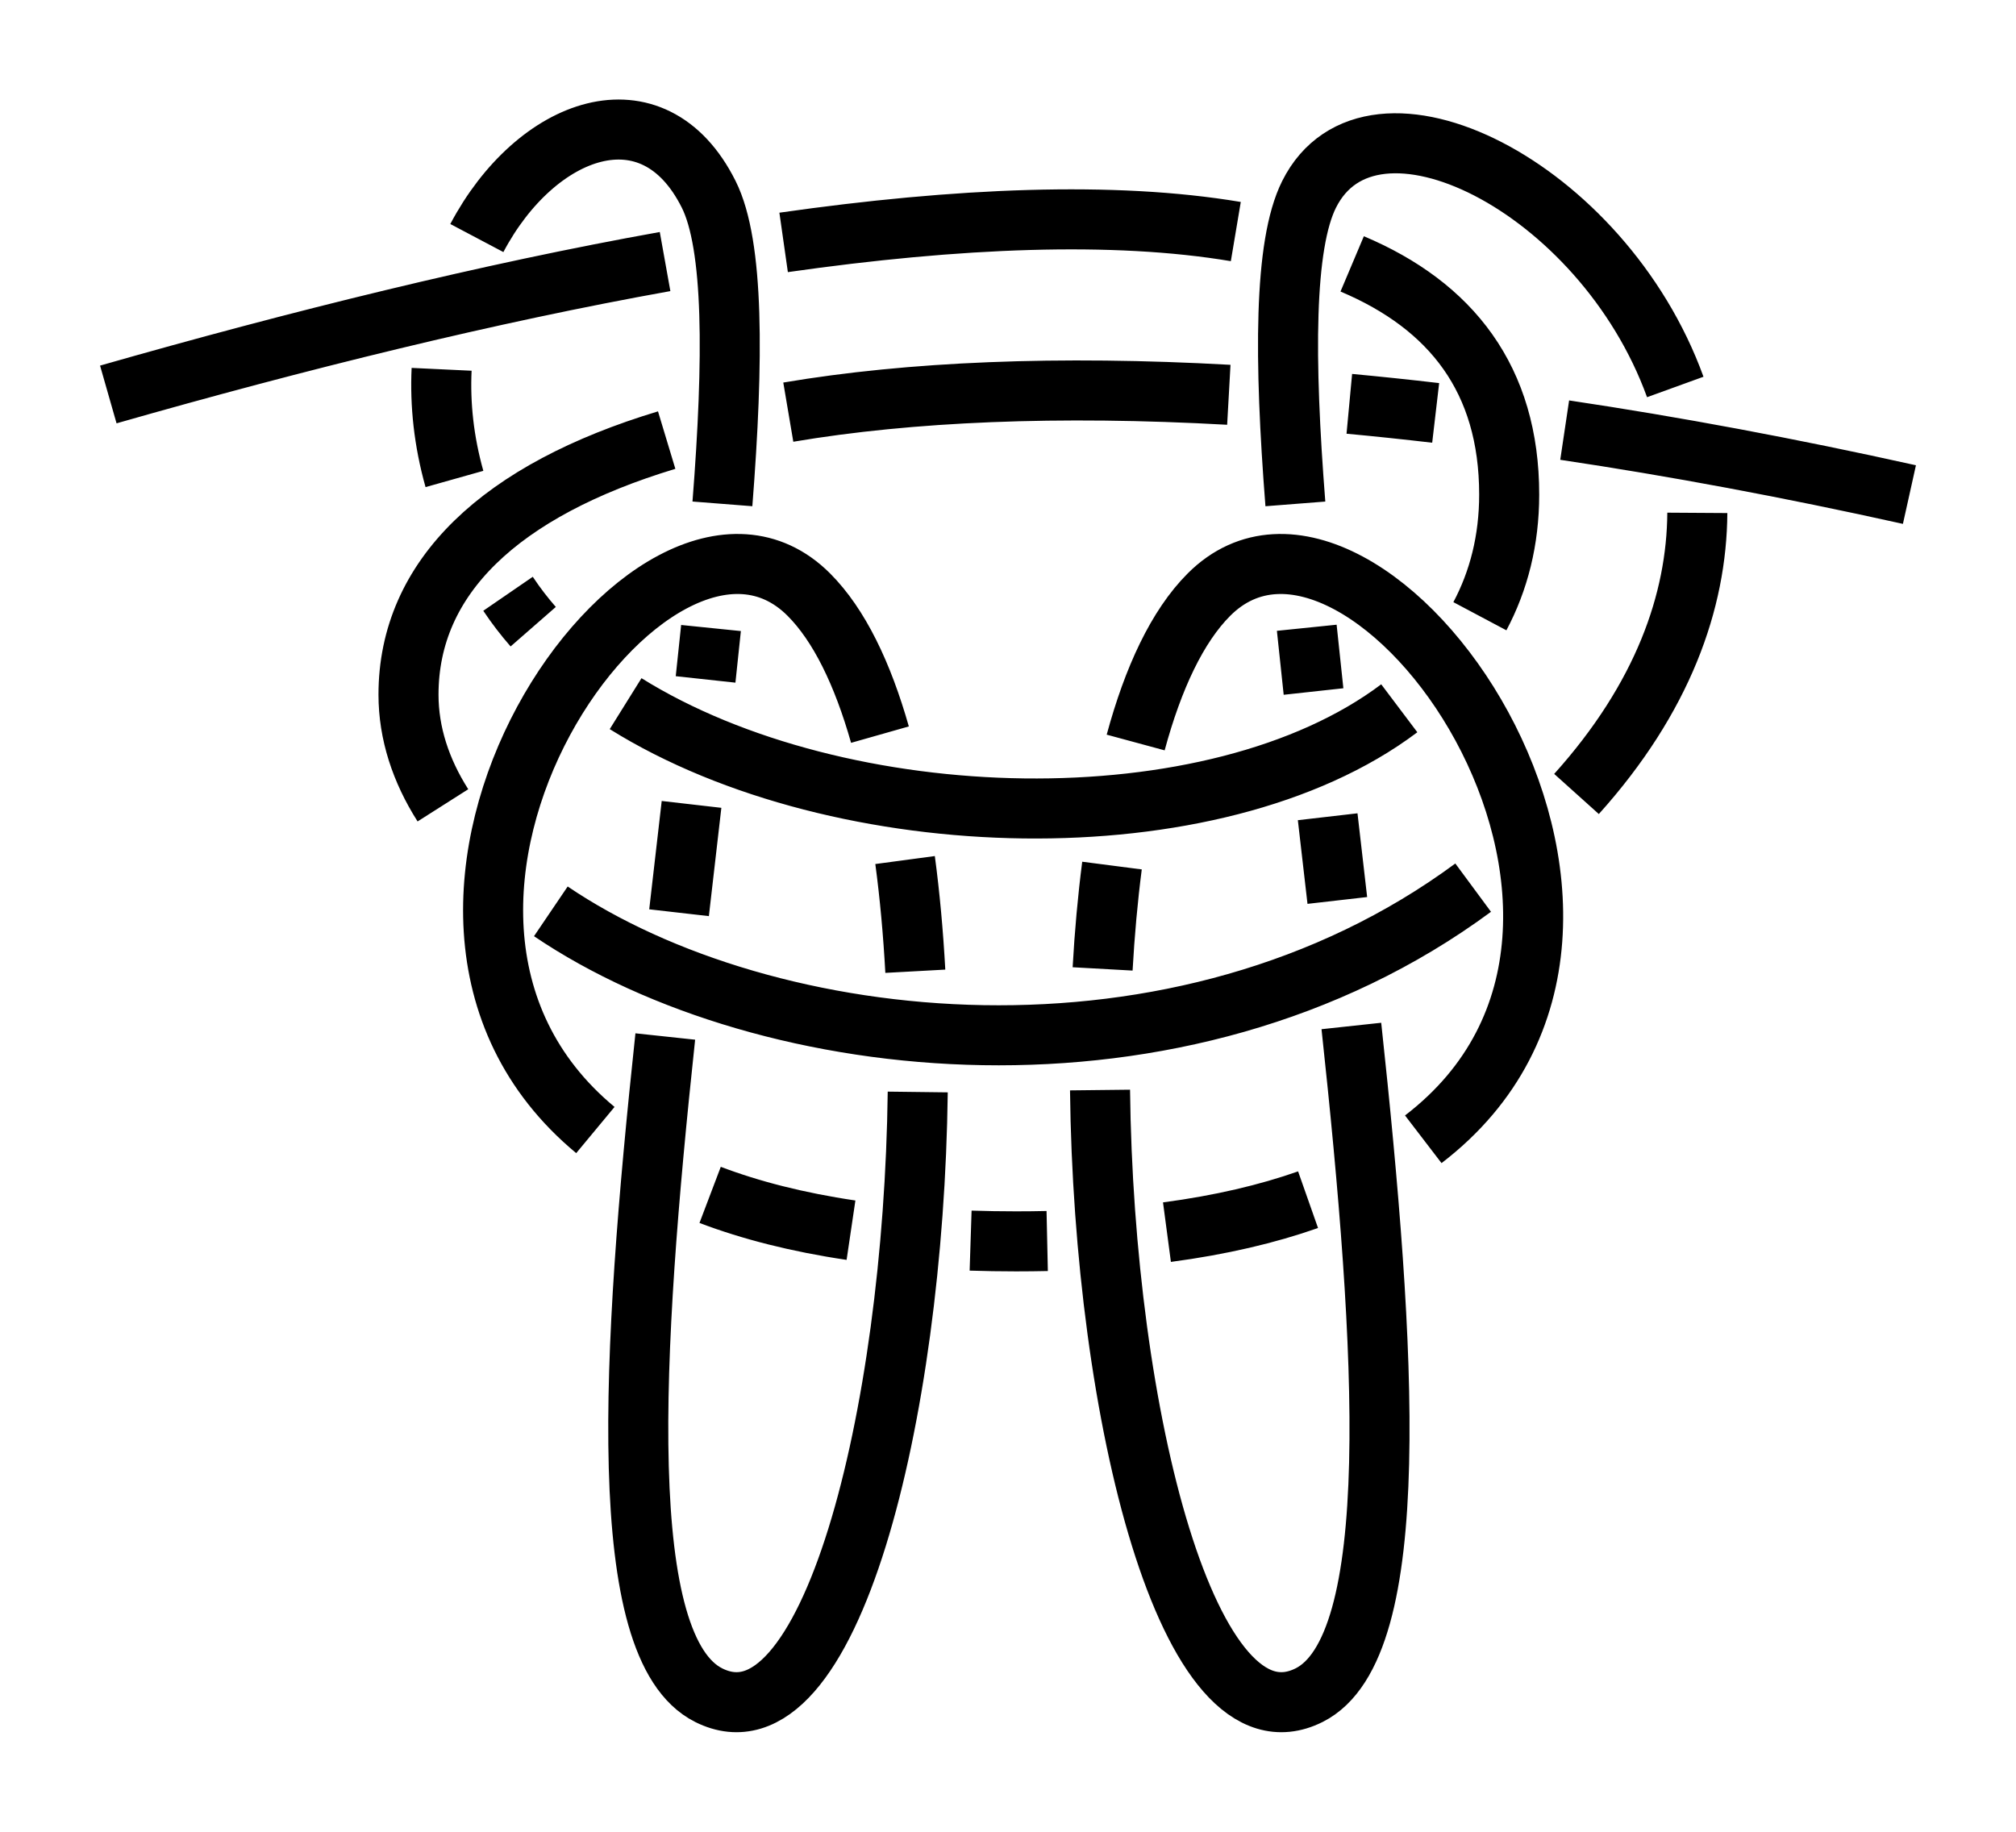 <?xml version="1.0" encoding="UTF-8" standalone="no"?>
<!-- Created with Inkscape (http://www.inkscape.org/) -->

<svg
   xmlns:dc="http://purl.org/dc/elements/1.1/"
   xmlns:cc="http://creativecommons.org/ns#"
   xmlns:rdf="http://www.w3.org/1999/02/22-rdf-syntax-ns#"
   xmlns:svg="http://www.w3.org/2000/svg"
   xmlns="http://www.w3.org/2000/svg"
   xmlns:sodipodi="http://sodipodi.sourceforge.net/DTD/sodipodi-0.dtd"
   xmlns:inkscape="http://www.inkscape.org/namespaces/inkscape"
   width="100.737"
   height="91.556"
   id="svg3080"
   version="1.1"
   inkscape:version="0.91 r13725"
   sodipodi:docname="Double_butterfly_3.svg">
  <defs
     id="defs3082">
    <inkscape:path-effect
       effect="knot"
       id="path-effect6915"
       is_visible="true"
       interruption_width="3"
       prop_to_stroke_width="false"
       add_stroke_width="true"
       add_other_stroke_width="false"
       switcher_size="15"
       crossing_points_vector="868.989 | 889.48 | 0 | 0 | 0 | 11 | 0.095 | 2.305 | 1 | 850.404 | 887.141 | 0 | 0 | 2 | 13 | 0.253 | 3.188 | 1 | 822.348 | 888.409 | 0 | 0 | 3 | 38 | 0.563 | 8.796 | -1 | 809.85 | 894.202 | 0 | 0 | 4 | 41 | 0.801 | 9.939 | -1 | 860.946 | 888.252 | 0 | 0 | 1 | 48 | 0.161 | 11.067 | -1 | 852.936 | 913.273 | 0 | 0 | 9 | 16 | 1.87 | 3.47 | 1 | 841.006 | 917.451 | 0 | 0 | 8 | 19 | 1.704 | 4.658 | -1 | 810.459 | 910.381 | 0 | 0 | 5 | 28 | 1.207 | 6.458 | 1 | 831.821 | 918.101 | 0 | 0 | 7 | 32 | 1.578 | 7.351 | 1 | 819.587 | 915.781 | 0 | 0 | 6 | 35 | 1.393 | 8.505 | -1 | 861.64 | 906.69 | 0 | 0 | 10 | 23 | 2.004 | 5.471 | -1 | 850.974 | 895.379 | 0 | 0 | 14 | 21 | 3.287 | 5.133 | 1 | 854.054 | 923.736 | 0 | 0 | 17 | 24 | 3.574 | 5.825 | 1 | 851.975 | 904.905 | 0 | 0 | 15 | 46 | 3.387 | 10.69 | 1 | 850.679 | 879.424 | 0 | 0 | 12 | 49 | 3.064 | 11.339 | 1 | 841.145 | 926.768 | 0 | 0 | 18 | 25 | 4.541 | 5.963 | -1 | 842.039 | 907.408 | 0 | 0 | 20 | 45 | 4.793 | 10.528 | -1 | 858.331 | 900.36 | 0 | 0 | 22 | 47 | 5.336 | 10.832 | -1 | 831.661 | 926.768 | 0 | 0 | 26 | 33 | 6.037 | 7.459 | 1 | 818.753 | 923.736 | 0 | 0 | 27 | 34 | 6.175 | 8.426 | -1 | 821.833 | 895.379 | 0 | 0 | 30 | 37 | 6.867 | 8.713 | -1 | 814.478 | 900.356 | 0 | 0 | 29 | 42 | 6.664 | 10.083 | 1 | 830.705 | 907.081 | 0 | 0 | 31 | 44 | 7.202 | 10.362 | 1 | 820.901 | 904.295 | 0 | 0 | 36 | 43 | 8.619 | 10.208 | -1 | 822.183 | 879.783 | 0 | 0 | 39 | 50 | 8.929 | 11.698 | -1 | 808.529 | 882.488 | 0 | 0 | 40 | 51 | 9.657 | 11.835 | -1" />
    <marker
       inkscape:isstock="true"
       style="overflow:visible"
       id="marker4573"
       refX="0"
       refY="0"
       orient="auto"
       inkscape:stockid="Arrow2Mend">
      <path
         inkscape:connector-curvature="0"
         transform="scale(-0.6,-0.6)"
         d="M 8.719,4.034 -2.207,0.016 8.719,-4.002 c -1.745,2.372 -1.735,5.617 -6e-7,8.035 z"
         style="fill:#fc0000;fill-opacity:1;fill-rule:evenodd;stroke:#fc0000;stroke-width:0.625;stroke-linejoin:round;stroke-opacity:1"
         id="path4575" />
    </marker>
    <inkscape:path-effect
       effect="simplify"
       id="path-effect1044"
       is_visible="true"
       steps="1"
       threshold="0.002"
       smooth_angles="360"
       helper_size="0"
       simplify_individual_paths="false"
       simplify_just_coalesce="false"
       simplifyindividualpaths="false"
       simplifyJustCoalesce="false" />
    <inkscape:path-effect
       effect="knot"
       id="path-effect1036"
       is_visible="true"
       interruption_width="3"
       prop_to_stroke_width="false"
       add_stroke_width="true"
       add_other_stroke_width="false"
       switcher_size="15"
       crossing_points_vector="331.946 | 898.526 | 0 | 0 | 0 | 3 | 0.284 | 2.228 | -1 | 361.403 | 910.606 | 0 | 0 | 1 | 6 | 0.686 | 4.314 | -1 | 361.403 | 951.322 | 0 | 0 | 2 | 5 | 1.287 | 3.713 | -1 | 390.861 | 898.526 | 0 | 0 | 4 | 7 | 2.772 | 4.716 | 1" />
    <inkscape:path-effect
       effect="simplify"
       id="path-effect970"
       is_visible="true"
       steps="1"
       threshold="0.002"
       smooth_angles="360"
       helper_size="0"
       simplify_individual_paths="false"
       simplify_just_coalesce="false"
       simplifyindividualpaths="false"
       simplifyJustCoalesce="false" />
    <marker
       inkscape:stockid="Arrow2Mend"
       orient="auto"
       refY="0"
       refX="0"
       id="Arrow2Mend"
       style="overflow:visible"
       inkscape:isstock="true">
      <path
         id="path908"
         style="fill:#fc0000;fill-opacity:1;fill-rule:evenodd;stroke:#fc0000;stroke-width:0.625;stroke-linejoin:round;stroke-opacity:1"
         d="M 8.719,4.034 -2.207,0.016 8.719,-4.002 c -1.745,2.372 -1.735,5.617 -6e-7,8.035 z"
         transform="scale(-0.6,-0.6)"
         inkscape:connector-curvature="0" />
    </marker>
    <marker
       inkscape:stockid="Arrow2Lend"
       orient="auto"
       refY="0"
       refX="0"
       id="Arrow2Lend"
       style="overflow:visible"
       inkscape:isstock="true">
      <path
         id="path902"
         style="fill:#fe0000;fill-opacity:1;fill-rule:evenodd;stroke:#fe0000;stroke-width:0.625;stroke-linejoin:round;stroke-opacity:1"
         d="M 8.719,4.034 -2.207,0.016 8.719,-4.002 c -1.745,2.372 -1.735,5.617 -6e-7,8.035 z"
         transform="matrix(-1.1,0,0,-1.1,-1.1,0)"
         inkscape:connector-curvature="0" />
    </marker>
    <marker
       inkscape:stockid="Arrow1Lstart"
       orient="auto"
       refY="0"
       refX="0"
       id="Arrow1Lstart"
       style="overflow:visible"
       inkscape:isstock="true">
      <path
         id="path881"
         d="M 0,0 5,-5 -12.5,0 5,5 Z"
         style="fill:#fe0000;fill-opacity:1;fill-rule:evenodd;stroke:#fe0000;stroke-width:1pt;stroke-opacity:1"
         transform="matrix(0.8,0,0,0.8,10,0)"
         inkscape:connector-curvature="0" />
    </marker>
    <inkscape:path-effect
       effect="knot"
       id="path-effect840"
       is_visible="true"
       interruption_width="3"
       prop_to_stroke_width="false"
       add_stroke_width="true"
       add_other_stroke_width="false"
       switcher_size="15"
       crossing_points_vector="443.501 | 798.133 | 0 | 0 | 1 | 6 | 0.472 | 2.216 | -1 | 459.119 | 777.091 | 0 | 0 | 3 | 10 | 0.96 | 7.701 | 1 | 441.798 | 811.468 | 0 | 0 | 0 | 13 | 0.27 | 8.875 | 1 | 448.407 | 784.662 | 0 | 0 | 2 | 17 | 0.705 | 11.611 | -1 | 476.403 | 786.93 | 0 | 0 | 4 | 19 | 1.5 | 12.2 | -1 | 459.687 | 796.951 | 0 | 0 | 5 | 12 | 2.027 | 8.244 | 1 | 414.159 | 801.457 | 0 | 0 | 7 | 14 | 2.468 | 9.624 | 1 | 405.555 | 775.657 | 0 | 0 | 8 | 15 | 5.777 | 10.285 | -1 | 431.395 | 775.3 | 0 | 0 | 9 | 16 | 6.382 | 11.119 | -1 | 461.403 | 786.811 | 0 | 0 | 11 | 18 | 7.997 | 11.911 | -1" />
    <filter
       id="filter3111"
       inkscape:label="Outline, double"
       inkscape:menu="Morphology"
       inkscape:menu-tooltip="Draws a smooth line inside colorized with the color it overlays"
       style="color-interpolation-filters:sRGB">
      <feGaussianBlur
         id="feGaussianBlur3113"
         stdDeviation="3"
         in="SourceAlpha"
         result="result1" />
      <feComposite
         id="feComposite3115"
         in2="result1"
         operator="arithmetic"
         k2="3.2"
         k1="-1"
         k4="-2"
         result="result3"
         k3="0" />
      <feColorMatrix
         id="feColorMatrix3117"
         values="0 0 0 0 0 0 1 0 0 0 0 0 1 0 0 0 0 0 10 0 "
         result="result2" />
      <feComposite
         id="feComposite3119"
         in2="result2"
         result="fbSourceGraphic"
         in="SourceGraphic"
         operator="out" />
      <feGaussianBlur
         id="feGaussianBlur3121"
         in="fbSourceGraphic"
         stdDeviation="0.5"
         result="result4" />
      <feComposite
         id="feComposite3123"
         in2="result4"
         operator="xor"
         in="result4"
         result="result5" />
      <feBlend
         id="feBlend3125"
         in2="result5"
         result="result6"
         mode="darken"
         in="result5" />
      <feBlend
         id="feBlend3127"
         in2="result6"
         in="result6"
         mode="darken" />
    </filter>
    <inkscape:path-effect
       effect="knot"
       id="path-effect840-2"
       is_visible="true"
       interruption_width="3"
       prop_to_stroke_width="false"
       add_stroke_width="true"
       add_other_stroke_width="false"
       switcher_size="15"
       crossing_points_vector="403.24 | 875.245 | 0 | 0 | 0 | 3 | 0.306 | 3.791 | -1 | 434.69 | 856.186 | 0 | 0 | 1 | 4 | 0.647 | 5.637 | 1 | 461.395 | 867.498 | 0 | 0 | 2 | 5 | 2.014 | 6.336 | 1" />
    <marker
       inkscape:stockid="Arrow2Mend"
       orient="auto"
       refY="0"
       refX="0"
       id="Arrow2Mend-2"
       style="overflow:visible">
      <path
         id="path3886"
         style="fill-rule:evenodd;stroke-width:0.625;stroke-linejoin:round"
         d="M 8.719,4.034 -2.207,0.016 8.719,-4.002 c -1.745,2.372 -1.735,5.617 -6e-7,8.035 z"
         transform="scale(-0.6,-0.6)"
         inkscape:connector-curvature="0" />
    </marker>
    <marker
       inkscape:stockid="Arrow2Mend"
       orient="auto"
       refY="0"
       refX="0"
       id="marker910"
       style="overflow:visible">
      <path
         id="path908-3"
         style="fill-rule:evenodd;stroke-width:0.625;stroke-linejoin:round"
         d="M 8.719,4.034 -2.207,0.016 8.719,-4.002 c -1.745,2.372 -1.735,5.617 -6e-7,8.035 z"
         transform="scale(-0.6,-0.6)"
         inkscape:connector-curvature="0" />
    </marker>
    <marker
       inkscape:stockid="Arrow2Mend"
       orient="auto"
       refY="0"
       refX="0"
       id="marker914"
       style="overflow:visible">
      <path
         id="path912"
         style="fill-rule:evenodd;stroke-width:0.625;stroke-linejoin:round"
         d="M 8.719,4.034 -2.207,0.016 8.719,-4.002 c -1.745,2.372 -1.735,5.617 -6e-7,8.035 z"
         transform="scale(-0.6,-0.6)"
         inkscape:connector-curvature="0" />
    </marker>
    <marker
       inkscape:stockid="Arrow2Mend"
       orient="auto"
       refY="0"
       refX="0"
       id="marker918"
       style="overflow:visible">
      <path
         id="path916"
         style="fill-rule:evenodd;stroke-width:0.625;stroke-linejoin:round"
         d="M 8.719,4.034 -2.207,0.016 8.719,-4.002 c -1.745,2.372 -1.735,5.617 -6e-7,8.035 z"
         transform="scale(-0.6,-0.6)"
         inkscape:connector-curvature="0" />
    </marker>
    <marker
       inkscape:stockid="Arrow2Mend"
       orient="auto"
       refY="0"
       refX="0"
       id="marker922"
       style="overflow:visible">
      <path
         id="path920"
         style="fill-rule:evenodd;stroke-width:0.625;stroke-linejoin:round"
         d="M 8.719,4.034 -2.207,0.016 8.719,-4.002 c -1.745,2.372 -1.735,5.617 -6e-7,8.035 z"
         transform="scale(-0.6,-0.6)"
         inkscape:connector-curvature="0" />
    </marker>
    <marker
       inkscape:stockid="Arrow2Mend"
       orient="auto"
       refY="0"
       refX="0"
       id="marker926"
       style="overflow:visible">
      <path
         id="path924"
         style="fill-rule:evenodd;stroke-width:0.625;stroke-linejoin:round"
         d="M 8.719,4.034 -2.207,0.016 8.719,-4.002 c -1.745,2.372 -1.735,5.617 -6e-7,8.035 z"
         transform="scale(-0.6,-0.6)"
         inkscape:connector-curvature="0" />
    </marker>
    <marker
       inkscape:stockid="Arrow2Mend"
       orient="auto"
       refY="0"
       refX="0"
       id="Arrow2Mend-23"
       style="overflow:visible">
      <path
         id="path3836"
         style="fill-rule:evenodd;stroke-width:0.625;stroke-linejoin:round"
         d="M 8.719,4.034 -2.207,0.016 8.719,-4.002 c -1.745,2.372 -1.735,5.617 -6e-7,8.035 z"
         transform="scale(-0.6,-0.6)"
         inkscape:connector-curvature="0" />
    </marker>
    <marker
       inkscape:stockid="Arrow2Mend"
       orient="auto"
       refY="0"
       refX="0"
       id="marker848"
       style="overflow:visible">
      <path
         id="path846"
         style="fill-rule:evenodd;stroke-width:0.625;stroke-linejoin:round"
         d="M 8.719,4.034 -2.207,0.016 8.719,-4.002 c -1.745,2.372 -1.735,5.617 -6e-7,8.035 z"
         transform="scale(-0.6,-0.6)"
         inkscape:connector-curvature="0" />
    </marker>
    <marker
       inkscape:stockid="Arrow2Mend"
       orient="auto"
       refY="0"
       refX="0"
       id="Arrow2Mend-237"
       style="overflow:visible">
      <path
         id="path3842"
         style="fill-rule:evenodd;stroke-width:0.625;stroke-linejoin:round"
         d="M 8.719,4.034 -2.207,0.016 8.719,-4.002 c -1.745,2.372 -1.735,5.617 -6e-7,8.035 z"
         transform="scale(-0.6,-0.6)"
         inkscape:connector-curvature="0" />
    </marker>
    <marker
       inkscape:stockid="Arrow2Mend"
       orient="auto"
       refY="0"
       refX="0"
       id="marker863"
       style="overflow:visible">
      <path
         id="path861"
         style="fill-rule:evenodd;stroke-width:0.625;stroke-linejoin:round"
         d="M 8.719,4.034 -2.207,0.016 8.719,-4.002 c -1.745,2.372 -1.735,5.617 -6e-7,8.035 z"
         transform="scale(-0.6,-0.6)"
         inkscape:connector-curvature="0" />
    </marker>
    <marker
       inkscape:stockid="Arrow2Mend"
       orient="auto"
       refY="0"
       refX="0"
       id="Arrow2Mend-2375"
       style="overflow:visible">
      <path
         id="path3908"
         style="fill-rule:evenodd;stroke-width:0.625;stroke-linejoin:round"
         d="M 8.719,4.034 -2.207,0.016 8.719,-4.002 c -1.745,2.372 -1.735,5.617 -6e-7,8.035 z"
         transform="scale(-0.6,-0.6)"
         inkscape:connector-curvature="0" />
    </marker>
    <marker
       inkscape:stockid="Arrow2Mend"
       orient="auto"
       refY="0"
       refX="0"
       id="marker933"
       style="overflow:visible">
      <path
         id="path931"
         style="fill-rule:evenodd;stroke-width:0.625;stroke-linejoin:round"
         d="M 8.719,4.034 -2.207,0.016 8.719,-4.002 c -1.745,2.372 -1.735,5.617 -6e-7,8.035 z"
         transform="scale(-0.6,-0.6)"
         inkscape:connector-curvature="0" />
    </marker>
    <marker
       inkscape:stockid="Arrow2Mend"
       orient="auto"
       refY="0"
       refX="0"
       id="marker937"
       style="overflow:visible">
      <path
         id="path935"
         style="fill-rule:evenodd;stroke-width:0.625;stroke-linejoin:round"
         d="M 8.719,4.034 -2.207,0.016 8.719,-4.002 c -1.745,2.372 -1.735,5.617 -6e-7,8.035 z"
         transform="scale(-0.6,-0.6)"
         inkscape:connector-curvature="0" />
    </marker>
    <marker
       inkscape:stockid="Arrow2Mend"
       orient="auto"
       refY="0"
       refX="0"
       id="marker941"
       style="overflow:visible">
      <path
         id="path939"
         style="fill-rule:evenodd;stroke-width:0.625;stroke-linejoin:round"
         d="M 8.719,4.034 -2.207,0.016 8.719,-4.002 c -1.745,2.372 -1.735,5.617 -6e-7,8.035 z"
         transform="scale(-0.6,-0.6)"
         inkscape:connector-curvature="0" />
    </marker>
    <marker
       inkscape:stockid="Arrow2Mend"
       orient="auto"
       refY="0"
       refX="0"
       id="marker945"
       style="overflow:visible">
      <path
         id="path943"
         style="fill-rule:evenodd;stroke-width:0.625;stroke-linejoin:round"
         d="M 8.719,4.034 -2.207,0.016 8.719,-4.002 c -1.745,2.372 -1.735,5.617 -6e-7,8.035 z"
         transform="scale(-0.6,-0.6)"
         inkscape:connector-curvature="0" />
    </marker>
    <marker
       inkscape:stockid="Arrow2Mend"
       orient="auto"
       refY="0"
       refX="0"
       id="marker949"
       style="overflow:visible">
      <path
         id="path947"
         style="fill-rule:evenodd;stroke-width:0.625;stroke-linejoin:round"
         d="M 8.719,4.034 -2.207,0.016 8.719,-4.002 c -1.745,2.372 -1.735,5.617 -6e-7,8.035 z"
         transform="scale(-0.6,-0.6)"
         inkscape:connector-curvature="0" />
    </marker>
    <marker
       inkscape:stockid="Arrow2Mend"
       orient="auto"
       refY="0"
       refX="0"
       id="marker953"
       style="overflow:visible">
      <path
         id="path951"
         style="fill-rule:evenodd;stroke-width:0.625;stroke-linejoin:round"
         d="M 8.719,4.034 -2.207,0.016 8.719,-4.002 c -1.745,2.372 -1.735,5.617 -6e-7,8.035 z"
         transform="scale(-0.6,-0.6)"
         inkscape:connector-curvature="0" />
    </marker>
    <marker
       inkscape:stockid="Arrow2Mend"
       orient="auto"
       refY="0"
       refX="0"
       id="marker957"
       style="overflow:visible">
      <path
         id="path955"
         style="fill-rule:evenodd;stroke-width:0.625;stroke-linejoin:round"
         d="M 8.719,4.034 -2.207,0.016 8.719,-4.002 c -1.745,2.372 -1.735,5.617 -6e-7,8.035 z"
         transform="scale(-0.6,-0.6)"
         inkscape:connector-curvature="0" />
    </marker>
    <marker
       inkscape:stockid="Arrow2Mend"
       orient="auto"
       refY="0"
       refX="0"
       id="Arrow2Mend-23759"
       style="overflow:visible">
      <path
         id="path3842-2"
         style="fill-rule:evenodd;stroke-width:0.625;stroke-linejoin:round"
         d="M 8.719,4.034 -2.207,0.016 8.719,-4.002 c -1.745,2.372 -1.735,5.617 -6e-7,8.035 z"
         transform="scale(-0.6,-0.6)"
         inkscape:connector-curvature="0" />
    </marker>
    <marker
       inkscape:stockid="Arrow2Mend"
       orient="auto"
       refY="0"
       refX="0"
       id="marker846"
       style="overflow:visible">
      <path
         id="path844"
         style="fill-rule:evenodd;stroke-width:0.625;stroke-linejoin:round"
         d="M 8.719,4.034 -2.207,0.016 8.719,-4.002 c -1.745,2.372 -1.735,5.617 -6e-7,8.035 z"
         transform="scale(-0.6,-0.6)"
         inkscape:connector-curvature="0" />
    </marker>
    <inkscape:path-effect
       effect="knot"
       id="path-effect1036-2"
       is_visible="true"
       interruption_width="3"
       prop_to_stroke_width="false"
       add_stroke_width="true"
       add_other_stroke_width="false"
       switcher_size="15"
       crossing_points_vector="513.908 | 909.666 | 0 | 0 | 0 | 11 | 0.155 | 2.136 | 1 | 495.3 | 906.988 | 0 | 0 | 2 | 13 | 0.388 | 3.122 | 1 | 488.499 | 906.473 | 0 | 0 | 3 | 18 | 0.463 | 4.578 | -1 | 474.304 | 906.218 | 0 | 0 | 4 | 21 | 0.625 | 5.42 | 1 | 467.473 | 906.69 | 0 | 0 | 5 | 26 | 0.715 | 6.883 | -1 | 506.28 | 908.3 | 0 | 0 | 1 | 34 | 0.259 | 8.97 | 1 | 495.526 | 926.512 | 0 | 0 | 10 | 15 | 1.706 | 3.394 | 1 | 487.986 | 926.706 | 0 | 0 | 9 | 16 | 1.603 | 4.427 | -1 | 474.749 | 924.349 | 0 | 0 | 7 | 22 | 1.426 | 5.555 | 1 | 467.489 | 921.703 | 0 | 0 | 6 | 25 | 1.318 | 6.664 | -1 | 479.998 | 925.648 | 0 | 0 | 8 | 31 | 1.498 | 8.465 | -1 | 498.522 | 899.321 | 0 | 0 | 12 | 35 | 2.886 | 9.247 | 1 | 495.243 | 920.159 | 0 | 0 | 14 | 33 | 3.316 | 8.681 | 1 | 488.087 | 923.394 | 0 | 0 | 17 | 32 | 4.452 | 8.574 | -1 | 488.497 | 897.908 | 0 | 0 | 19 | 36 | 4.645 | 9.392 | -1 | 474.811 | 926.395 | 0 | 0 | 23 | 30 | 5.571 | 8.396 | 1 | 474.298 | 898.788 | 0 | 0 | 20 | 37 | 5.362 | 9.56 | 1 | 467.274 | 926.384 | 0 | 0 | 24 | 29 | 6.607 | 8.294 | -1 | 465.474 | 900.497 | 0 | 0 | 27 | 38 | 7.057 | 9.66 | -1 | 448.691 | 906.69 | 0 | 0 | 28 | 39 | 7.797 | 9.872 | -1" />
    <marker
       inkscape:stockid="Arrow2Mend"
       orient="auto"
       refY="0"
       refX="0"
       id="Arrow2Mend-3"
       style="overflow:visible">
      <path
         id="path3828"
         style="fill-rule:evenodd;stroke-width:0.625;stroke-linejoin:round"
         d="M 8.719,4.034 -2.207,0.016 8.719,-4.002 c -1.745,2.372 -1.735,5.617 -6e-7,8.035 z"
         transform="scale(-0.6,-0.6)"
         inkscape:connector-curvature="0" />
    </marker>
    <marker
       inkscape:stockid="Arrow2Mend"
       orient="auto"
       refY="0"
       refX="0"
       id="marker3407"
       style="overflow:visible">
      <path
         id="path3409"
         style="fill-rule:evenodd;stroke-width:0.625;stroke-linejoin:round"
         d="M 8.719,4.034 -2.207,0.016 8.719,-4.002 c -1.745,2.372 -1.735,5.617 -6e-7,8.035 z"
         transform="scale(-0.6,-0.6)"
         inkscape:connector-curvature="0" />
    </marker>
    <marker
       inkscape:stockid="Arrow2Mend"
       orient="auto"
       refY="0"
       refX="0"
       id="marker3411"
       style="overflow:visible">
      <path
         id="path3413"
         style="fill-rule:evenodd;stroke-width:0.625;stroke-linejoin:round"
         d="M 8.719,4.034 -2.207,0.016 8.719,-4.002 c -1.745,2.372 -1.735,5.617 -6e-7,8.035 z"
         transform="scale(-0.6,-0.6)"
         inkscape:connector-curvature="0" />
    </marker>
    <marker
       inkscape:stockid="Arrow2Mend"
       orient="auto"
       refY="0"
       refX="0"
       id="marker3415"
       style="overflow:visible">
      <path
         id="path3417"
         style="fill-rule:evenodd;stroke-width:0.625;stroke-linejoin:round"
         d="M 8.719,4.034 -2.207,0.016 8.719,-4.002 c -1.745,2.372 -1.735,5.617 -6e-7,8.035 z"
         transform="scale(-0.6,-0.6)"
         inkscape:connector-curvature="0" />
    </marker>
    <marker
       inkscape:stockid="Arrow2Mend"
       orient="auto"
       refY="0"
       refX="0"
       id="marker3419"
       style="overflow:visible">
      <path
         id="path3421"
         style="fill-rule:evenodd;stroke-width:0.625;stroke-linejoin:round"
         d="M 8.719,4.034 -2.207,0.016 8.719,-4.002 c -1.745,2.372 -1.735,5.617 -6e-7,8.035 z"
         transform="scale(-0.6,-0.6)"
         inkscape:connector-curvature="0" />
    </marker>
    <marker
       inkscape:stockid="Arrow2Mend"
       orient="auto"
       refY="0"
       refX="0"
       id="marker3423"
       style="overflow:visible">
      <path
         id="path3425"
         style="fill-rule:evenodd;stroke-width:0.625;stroke-linejoin:round"
         d="M 8.719,4.034 -2.207,0.016 8.719,-4.002 c -1.745,2.372 -1.735,5.617 -6e-7,8.035 z"
         transform="scale(-0.6,-0.6)"
         inkscape:connector-curvature="0" />
    </marker>
    <marker
       inkscape:stockid="Arrow2Mend"
       orient="auto"
       refY="0"
       refX="0"
       id="marker3427"
       style="overflow:visible">
      <path
         id="path3429"
         style="fill-rule:evenodd;stroke-width:0.625;stroke-linejoin:round"
         d="M 8.719,4.034 -2.207,0.016 8.719,-4.002 c -1.745,2.372 -1.735,5.617 -6e-7,8.035 z"
         transform="scale(-0.6,-0.6)"
         inkscape:connector-curvature="0" />
    </marker>
    <marker
       inkscape:stockid="Arrow2Mend"
       orient="auto"
       refY="0"
       refX="0"
       id="marker3431"
       style="overflow:visible">
      <path
         id="path3433"
         style="fill-rule:evenodd;stroke-width:0.625;stroke-linejoin:round"
         d="M 8.719,4.034 -2.207,0.016 8.719,-4.002 c -1.745,2.372 -1.735,5.617 -6e-7,8.035 z"
         transform="scale(-0.6,-0.6)"
         inkscape:connector-curvature="0" />
    </marker>
    <marker
       inkscape:stockid="Arrow2Mend"
       orient="auto"
       refY="0"
       refX="0"
       id="marker3435"
       style="overflow:visible">
      <path
         id="path3437"
         style="fill-rule:evenodd;stroke-width:0.625;stroke-linejoin:round"
         d="M 8.719,4.034 -2.207,0.016 8.719,-4.002 c -1.745,2.372 -1.735,5.617 -6e-7,8.035 z"
         transform="scale(-0.6,-0.6)"
         inkscape:connector-curvature="0" />
    </marker>
    <marker
       inkscape:stockid="Arrow2Mend"
       orient="auto"
       refY="0"
       refX="0"
       id="marker3439"
       style="overflow:visible">
      <path
         id="path3441"
         style="fill-rule:evenodd;stroke-width:0.625;stroke-linejoin:round"
         d="M 8.719,4.034 -2.207,0.016 8.719,-4.002 c -1.745,2.372 -1.735,5.617 -6e-7,8.035 z"
         transform="scale(-0.6,-0.6)"
         inkscape:connector-curvature="0" />
    </marker>
    <marker
       inkscape:stockid="Arrow2Mend"
       orient="auto"
       refY="0"
       refX="0"
       id="marker3443"
       style="overflow:visible">
      <path
         id="path3445"
         style="fill-rule:evenodd;stroke-width:0.625;stroke-linejoin:round"
         d="M 8.719,4.034 -2.207,0.016 8.719,-4.002 c -1.745,2.372 -1.735,5.617 -6e-7,8.035 z"
         transform="scale(-0.6,-0.6)"
         inkscape:connector-curvature="0" />
    </marker>
    <marker
       inkscape:stockid="Arrow2Mend"
       orient="auto"
       refY="0"
       refX="0"
       id="marker3447"
       style="overflow:visible">
      <path
         id="path3449"
         style="fill-rule:evenodd;stroke-width:0.625;stroke-linejoin:round"
         d="M 8.719,4.034 -2.207,0.016 8.719,-4.002 c -1.745,2.372 -1.735,5.617 -6e-7,8.035 z"
         transform="scale(-0.6,-0.6)"
         inkscape:connector-curvature="0" />
    </marker>
    <marker
       inkscape:stockid="Arrow2Mend"
       orient="auto"
       refY="0"
       refX="0"
       id="Arrow2Mend-6"
       style="overflow:visible"
       inkscape:isstock="true">
      <path
         id="path908-7"
         style="fill:#fc0000;fill-opacity:1;fill-rule:evenodd;stroke:#fc0000;stroke-width:0.625;stroke-linejoin:round;stroke-opacity:1"
         d="M 8.719,4.034 -2.207,0.016 8.719,-4.002 c -1.745,2.372 -1.735,5.617 -6e-7,8.035 z"
         transform="scale(-0.6,-0.6)"
         inkscape:connector-curvature="0" />
    </marker>
    <marker
       inkscape:stockid="Arrow2Mend"
       orient="auto"
       refY="0"
       refX="0"
       id="marker3635"
       style="overflow:visible"
       inkscape:isstock="true">
      <path
         id="path3637"
         style="fill:#fc0000;fill-opacity:1;fill-rule:evenodd;stroke:#fc0000;stroke-width:0.625;stroke-linejoin:round;stroke-opacity:1"
         d="M 8.719,4.034 -2.207,0.016 8.719,-4.002 c -1.745,2.372 -1.735,5.617 -6e-7,8.035 z"
         transform="scale(-0.6,-0.6)"
         inkscape:connector-curvature="0" />
    </marker>
    <inkscape:path-effect
       effect="knot"
       id="path-effect1036-3"
       is_visible="true"
       interruption_width="3"
       prop_to_stroke_width="false"
       add_stroke_width="true"
       add_other_stroke_width="false"
       switcher_size="15"
       crossing_points_vector="331.946 | 898.526 | 0 | 0 | 0 | 3 | 0.284 | 2.228 | -1 | 361.403 | 910.606 | 0 | 0 | 1 | 6 | 0.686 | 4.314 | -1 | 361.403 | 951.322 | 0 | 0 | 2 | 5 | 1.287 | 3.713 | -1 | 390.861 | 898.526 | 0 | 0 | 4 | 7 | 2.772 | 4.716 | 1" />
    <marker
       inkscape:stockid="Arrow2Mend"
       orient="auto"
       refY="0"
       refX="0"
       id="marker9815"
       style="overflow:visible"
       inkscape:isstock="true">
      <path
         id="path9817"
         style="fill:#fc0000;fill-opacity:1;fill-rule:evenodd;stroke:#fc0000;stroke-width:0.625;stroke-linejoin:round;stroke-opacity:1"
         d="M 8.719,4.034 -2.207,0.016 8.719,-4.002 c -1.745,2.372 -1.735,5.617 -6e-7,8.035 z"
         transform="scale(-0.6,-0.6)"
         inkscape:connector-curvature="0" />
    </marker>
    <inkscape:path-effect
       crossing_points_vector="642.888 | 911.651 | 0 | 0 | 0 | 11 | 0.159 | 2.331 | 1 | 629.473 | 911.261 | 0 | 0 | 2 | 13 | 0.297 | 3.189 | 1 | 618.422 | 911.131 | 0 | 0 | 3 | 18 | 0.408 | 4.543 | -1 | 604.395 | 911.591 | 0 | 0 | 4 | 21 | 0.556 | 5.46 | 1 | 593.489 | 913.021 | 0 | 0 | 5 | 26 | 0.691 | 6.785 | -1 | 585.967 | 915.551 | 0 | 0 | 6 | 29 | 0.817 | 7.969 | -1 | 636.388 | 911.449 | 0 | 0 | 1 | 34 | 0.227 | 9.011 | 1 | 628.422 | 932.259 | 0 | 0 | 10 | 15 | 1.854 | 3.459 | 1 | 617.758 | 935.324 | 0 | 0 | 9 | 16 | 1.698 | 4.36 | -1 | 605.06 | 935.838 | 0 | 0 | 8 | 23 | 1.525 | 5.644 | 1 | 594.453 | 933.94 | 0 | 0 | 7 | 24 | 1.369 | 6.521 | -1 | 628.833 | 921.394 | 0 | 0 | 14 | 33 | 3.327 | 8.741 | 1 | 630.457 | 904.731 | 0 | 0 | 12 | 35 | 3.073 | 9.222 | 1 | 618.039 | 924.969 | 0 | 0 | 17 | 32 | 4.44 | 8.568 | -1 | 618.527 | 902.547 | 0 | 0 | 19 | 36 | 4.608 | 9.406 | -1 | 604.797 | 925.916 | 0 | 0 | 22 | 31 | 5.567 | 8.38 | 1 | 604.281 | 903.025 | 0 | 0 | 20 | 37 | 5.395 | 9.573 | 1 | 594.072 | 923.832 | 0 | 0 | 25 | 30 | 6.643 | 8.21 | -1 | 592.347 | 904.721 | 0 | 0 | 27 | 38 | 6.927 | 9.702 | -1 | 584.351 | 906.394 | 0 | 0 | 28 | 39 | 7.737 | 9.788 | -1"
       switcher_size="15"
       add_other_stroke_width="false"
       add_stroke_width="true"
       prop_to_stroke_width="false"
       interruption_width="3"
       is_visible="true"
       id="path-effect4337"
       effect="knot" />
    <inkscape:path-effect
       effect="knot"
       id="path-effect1036-2-2"
       is_visible="true"
       interruption_width="3"
       prop_to_stroke_width="false"
       add_stroke_width="true"
       add_other_stroke_width="false"
       switcher_size="15"
       crossing_points_vector="765.409 | 890.677 | 0 | 0 | 0 | 11 | 0.208 | 2.245 | 1 | 744.388 | 887.236 | 0 | 0 | 2 | 13 | 0.439 | 3.158 | 1 | 719.796 | 886.669 | 0 | 0 | 3 | 38 | 0.707 | 10.85 | -1 | 757.118 | 889.047 | 0 | 0 | 1 | 48 | 0.305 | 13.003 | -1 | 746.463 | 913.601 | 0 | 0 | 9 | 16 | 1.709 | 3.456 | 1 | 736.803 | 913.425 | 0 | 0 | 8 | 19 | 1.578 | 4.681 | -1 | 758.448 | 908.902 | 0 | 0 | 10 | 23 | 1.906 | 5.822 | -1 | 709.618 | 900.466 | 0 | 0 | 4 | 29 | 1.142 | 8.532 | 1 | 727.249 | 911.257 | 0 | 0 | 6 | 31 | 1.451 | 9.286 | 1 | 718.632 | 907.592 | 0 | 0 | 5 | 36 | 1.325 | 10.606 | -1 | 727.785 | 911.427 | 0 | 0 | 7 | 44 | 1.458 | 12.426 | 1 | 744.56 | 898.236 | 0 | 0 | 14 | 21 | 3.295 | 5.082 | 1 | 747.741 | 921.957 | 0 | 0 | 17 | 24 | 3.542 | 6.395 | 1 | 745.165 | 904.117 | 0 | 0 | 15 | 46 | 3.358 | 12.668 | 1 | 746.018 | 880.677 | 0 | 0 | 12 | 49 | 3.042 | 13.311 | 1 | 736.933 | 924.046 | 0 | 0 | 18 | 25 | 4.528 | 6.769 | -1 | 737.428 | 908.203 | 0 | 0 | 20 | 45 | 4.765 | 12.555 | -1 | 751.981 | 898.791 | 0 | 0 | 22 | 47 | 5.35 | 12.792 | -1 | 727.305 | 924.046 | 0 | 0 | 26 | 33 | 7.231 | 9.472 | 1 | 716.497 | 921.957 | 0 | 0 | 27 | 34 | 7.605 | 10.458 | -1 | 719.678 | 898.236 | 0 | 0 | 30 | 37 | 8.918 | 10.705 | -1 | 705.789 | 908.777 | 0 | 0 | 28 | 41 | 8.183 | 12.094 | 1 | 727.279 | 911.543 | 0 | 0 | 32 | 43 | 9.29 | 12.42 | 1 | 717.927 | 912.579 | 0 | 0 | 35 | 42 | 10.554 | 12.293 | -1 | 718.921 | 882.312 | 0 | 0 | 39 | 50 | 10.923 | 13.639 | -1 | 699.022 | 888.32 | 0 | 0 | 40 | 51 | 11.706 | 13.855 | -1" />
  </defs>
  <sodipodi:namedview
     id="base"
     pagecolor="#ffffff"
     bordercolor="#666666"
     borderopacity="1.0"
     inkscape:pageopacity="0.0"
     inkscape:pageshadow="2"
     inkscape:zoom="5.6"
     inkscape:cx="75.004771"
     inkscape:cy="48.72827"
     inkscape:document-units="px"
     inkscape:current-layer="layer1"
     showgrid="true"
     inkscape:object-paths="false"
     inkscape:window-width="1920"
     inkscape:window-height="1015"
     inkscape:window-x="0"
     inkscape:window-y="0"
     inkscape:window-maximized="1"
     inkscape:showpageshadow="false"
     fit-margin-top="5"
     fit-margin-left="5"
     fit-margin-right="5"
     fit-margin-bottom="5"
     inkscape:snap-intersection-paths="false"
     inkscape:snap-midpoints="false"
     inkscape:snap-smooth-nodes="false"
     inkscape:snap-bbox="true"
     inkscape:bbox-paths="false"
     inkscape:bbox-nodes="false"
     inkscape:snap-bbox-edge-midpoints="false"
     inkscape:snap-bbox-midpoints="false"
     inkscape:object-nodes="true"
     inkscape:snap-nodes="true">
    <inkscape:grid
       type="xygrid"
       id="grid838"
       originx="-479.588"
       originy="216.841" />
  </sodipodi:namedview>
  <g
     inkscape:label="Layer 1"
     inkscape:groupmode="layer"
     id="layer1"
     transform="translate(-785.991,-867.215)">
    <path
       style="fill:none;fill-rule:evenodd;stroke:#000000;stroke-width:3;stroke-linecap:butt;stroke-linejoin:miter;stroke-miterlimit:4;stroke-dasharray:none;stroke-opacity:1"
       d="m 881.403,891.93 c -6.023,-1.338 -11.778,-2.408 -17.227,-3.221 m -6.446,-0.86 c -1.464,-0.171 -2.902,-0.322 -4.315,-0.454 m -6.021,-0.451 c -8.52,-0.475 -15.928,-0.163 -22.013,0.867 m -6.077,1.397 c -8.301,2.507 -12.901,6.847 -12.901,12.721 0,1.925 0.612,3.788 1.72,5.531 m 5.393,5.297 c 10.762,7.291 31.475,9.606 46.087,-1.184 m 5.164,-4.681 c 4.315,-4.8 6.009,-9.631 6.037,-14.048 m -1.102,-6.291 c -3.638,-10.038 -15.205,-15.811 -18.298,-9.625 -1.264,2.527 -1.25,8.248 -0.685,15.468 m 0.569,6.19 c 0.107,1.045 0.22,2.108 0.338,3.186 m 0.707,6.258 c 0.16,1.386 0.322,2.783 0.482,4.183 m 0.702,6.273 c 1.732,16.071 2.67,31.05 -2.114,33.442 -6.045,3.022 -10.263,-14.053 -10.445,-30.241 m 0.129,-6.053 c 0.099,-1.777 0.255,-3.509 0.469,-5.164 m 1.183,-6.15 c 0.871,-3.217 2.079,-5.807 3.664,-7.392 7.809,-7.809 24.981,16.286 10.707,27.22 m -5.757,3.019 c -2.023,0.712 -4.362,1.265 -7.051,1.622 m -5.984,0.443 c -0.509,0.011 -1.028,0.017 -1.557,0.017 -0.777,0 -1.534,-0.013 -2.27,-0.037 m -5.977,-0.521 c -2.694,-0.399 -5.029,-1.001 -7.039,-1.764 m -5.734,-3.241 c -13.42,-11.134 2.963,-34.459 10.664,-26.758 1.52,1.52 2.694,3.964 3.556,6.999 m 1.255,6.267 c 0.238,1.774 0.407,3.64 0.512,5.557 m 0.121,6.034 c -0.198,16.159 -4.411,33.159 -10.444,30.143 -4.732,-2.366 -3.866,-17.046 -2.171,-32.916 m 0.688,-6.186 c 0.207,-1.813 0.418,-3.622 0.624,-5.413 m 0.702,-6.245 c 0.094,-0.867 0.185,-1.724 0.271,-2.569 m 0.57,-6.204 c 0.565,-7.22 0.579,-12.94 -0.685,-15.468 -2.776,-5.552 -8.635,-3.398 -11.586,2.184 m -1.76,6.56 c -0.082,1.735 0.106,3.58 0.641,5.48 m 2.678,5.737 c 0.009,0.013 0.017,0.026 0.026,0.039 0.371,0.556 0.783,1.092 1.232,1.606 m 4.617,3.846 c 10.742,6.697 29.424,7.188 38.659,0.231 m 4.028,-4.6 c 0.941,-1.771 1.464,-3.797 1.464,-6.083 0,-5.749 -2.892,-9.433 -7.845,-11.525 m -5.815,-1.615 c -6.106,-1.025 -13.893,-0.699 -22.595,0.542 m -5.924,0.957 c -8.806,1.578 -18.314,3.925 -27.821,6.642"
       id="path6913"
       inkscape:connector-curvature="0"
       sodipodi:nodetypes="czzzzzzzzzzzc"
       inkscape:path-effect="#path-effect6915"
       inkscape:original-d="m 881.40334,891.92965 c -45,-10 -75,-5 -75,10 0,15 37.14286,26.25 57.14286,6.25 20,-20 -7.14286,-41.25 -12.14286,-31.25 -5,10 10,70 0,75 -10,5 -15,-45 -5,-55 10,-10 35.35714,32.32142 -9.64286,32.32142 -45,0 -20.35714,-42.32142 -10.35714,-32.32142 10,10 5,60 -5,55 -10,-5 5,-65 0,-75 -5,-10 -20,5 -10,20 10,15 50,15 50,-5 0,-20 -35,-15 -70,-5" />
  </g>
</svg>
